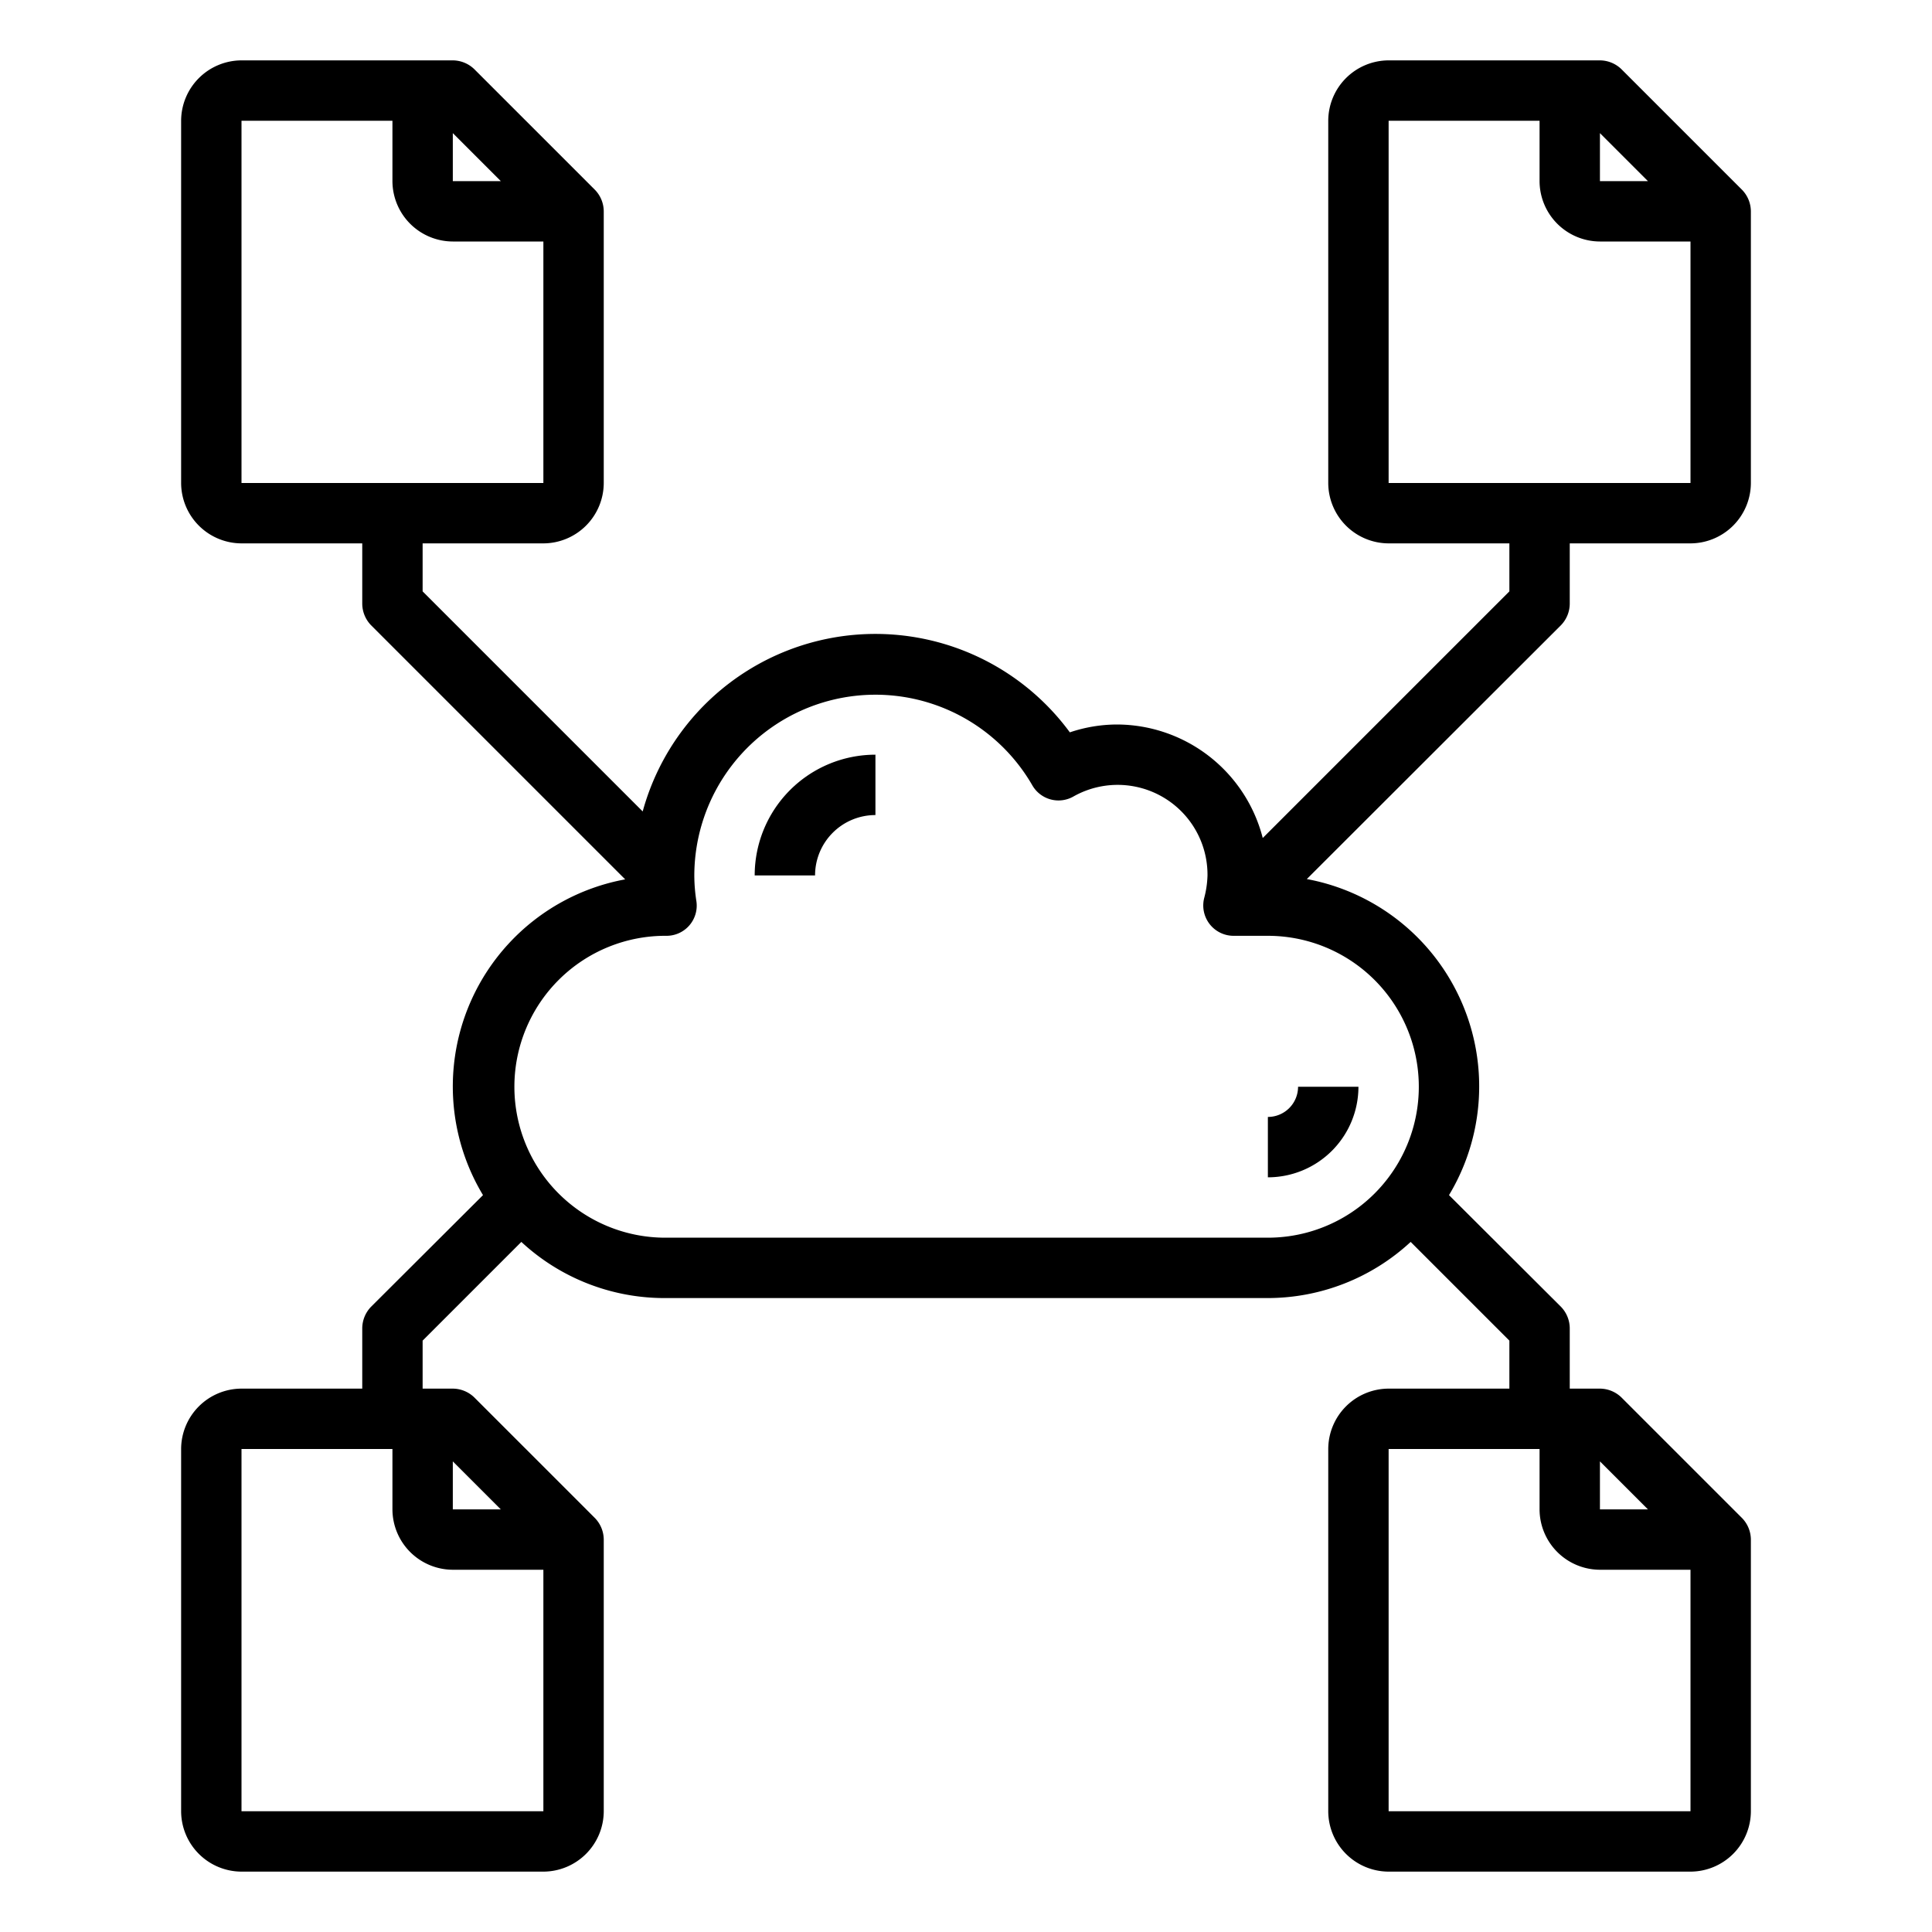 <svg xmlns="http://www.w3.org/2000/svg" viewBox="0 0 64 64" x="0px" y="0px"><g data-name="Cloud-Cloud Computing-Files-Transfer-Share"><path d="M42,39a3,3,0,0,0,3-3H43a1,1,0,0,1-1,1Z"></path><path d="M52,20V18h4a2.006,2.006,0,0,0,2-2V7a1.033,1.033,0,0,0-.29-.71l-4-4A1.033,1.033,0,0,0,53,2H46a2.006,2.006,0,0,0-2,2V16a2.006,2.006,0,0,0,2,2h4v1.59l-8.17,8.17A5,5,0,0,0,37,24a4.908,4.908,0,0,0-1.56.26,7.993,7.993,0,0,0-14.15,2.62L14,19.59V18h4a2.006,2.006,0,0,0,2-2V7a1.033,1.033,0,0,0-.29-.71l-4-4A1.033,1.033,0,0,0,15,2H8A2.006,2.006,0,0,0,6,4V16a2.006,2.006,0,0,0,2,2h4v2a1.033,1.033,0,0,0,.29.71l8.42,8.42A6.977,6.977,0,0,0,16,39.59l-3.71,3.7A1.033,1.033,0,0,0,12,44v2H8a2.006,2.006,0,0,0-2,2V60a2.006,2.006,0,0,0,2,2H18a2.006,2.006,0,0,0,2-2V51a1.033,1.033,0,0,0-.29-.71l-4-4A1.033,1.033,0,0,0,15,46H14V44.41l3.27-3.27A6.972,6.972,0,0,0,22,43H42a6.972,6.972,0,0,0,4.73-1.86L50,44.41V46H46a2.006,2.006,0,0,0-2,2V60a2.006,2.006,0,0,0,2,2H56a2.006,2.006,0,0,0,2-2V51a1.033,1.033,0,0,0-.29-.71l-4-4A1.033,1.033,0,0,0,53,46H52V44a1.033,1.033,0,0,0-.29-.71L48,39.59a6.986,6.986,0,0,0-4.71-10.47l8.42-8.41A1.033,1.033,0,0,0,52,20ZM15,4.41,16.59,6H15ZM8,16V4h5V6a2.006,2.006,0,0,0,2,2h3v8Zm7,32.41L16.59,50H15ZM15,52h3v8H8V48h5v2A2.006,2.006,0,0,0,15,52Zm38-3.59L54.59,50H53ZM53,52h3v8H46V48h5v2A2.006,2.006,0,0,0,53,52ZM47,36a5,5,0,0,1-5,5H22a5,5,0,1,1,.08-10,1,1,0,0,0,.99-1.14A5.605,5.605,0,0,1,23,29a6,6,0,0,1,11.2-2.98,1,1,0,0,0,1.35.37A2.977,2.977,0,0,1,40,29a3.232,3.232,0,0,1-.11.75A1.005,1.005,0,0,0,40.86,31H42A5,5,0,0,1,47,36ZM53,4.41,54.59,6H53ZM46,16V4h5V6a2.006,2.006,0,0,0,2,2h3v8Z"></path><path d="M25,29h2a2,2,0,0,1,2-2V25A4,4,0,0,0,25,29Z"></path></g></svg>